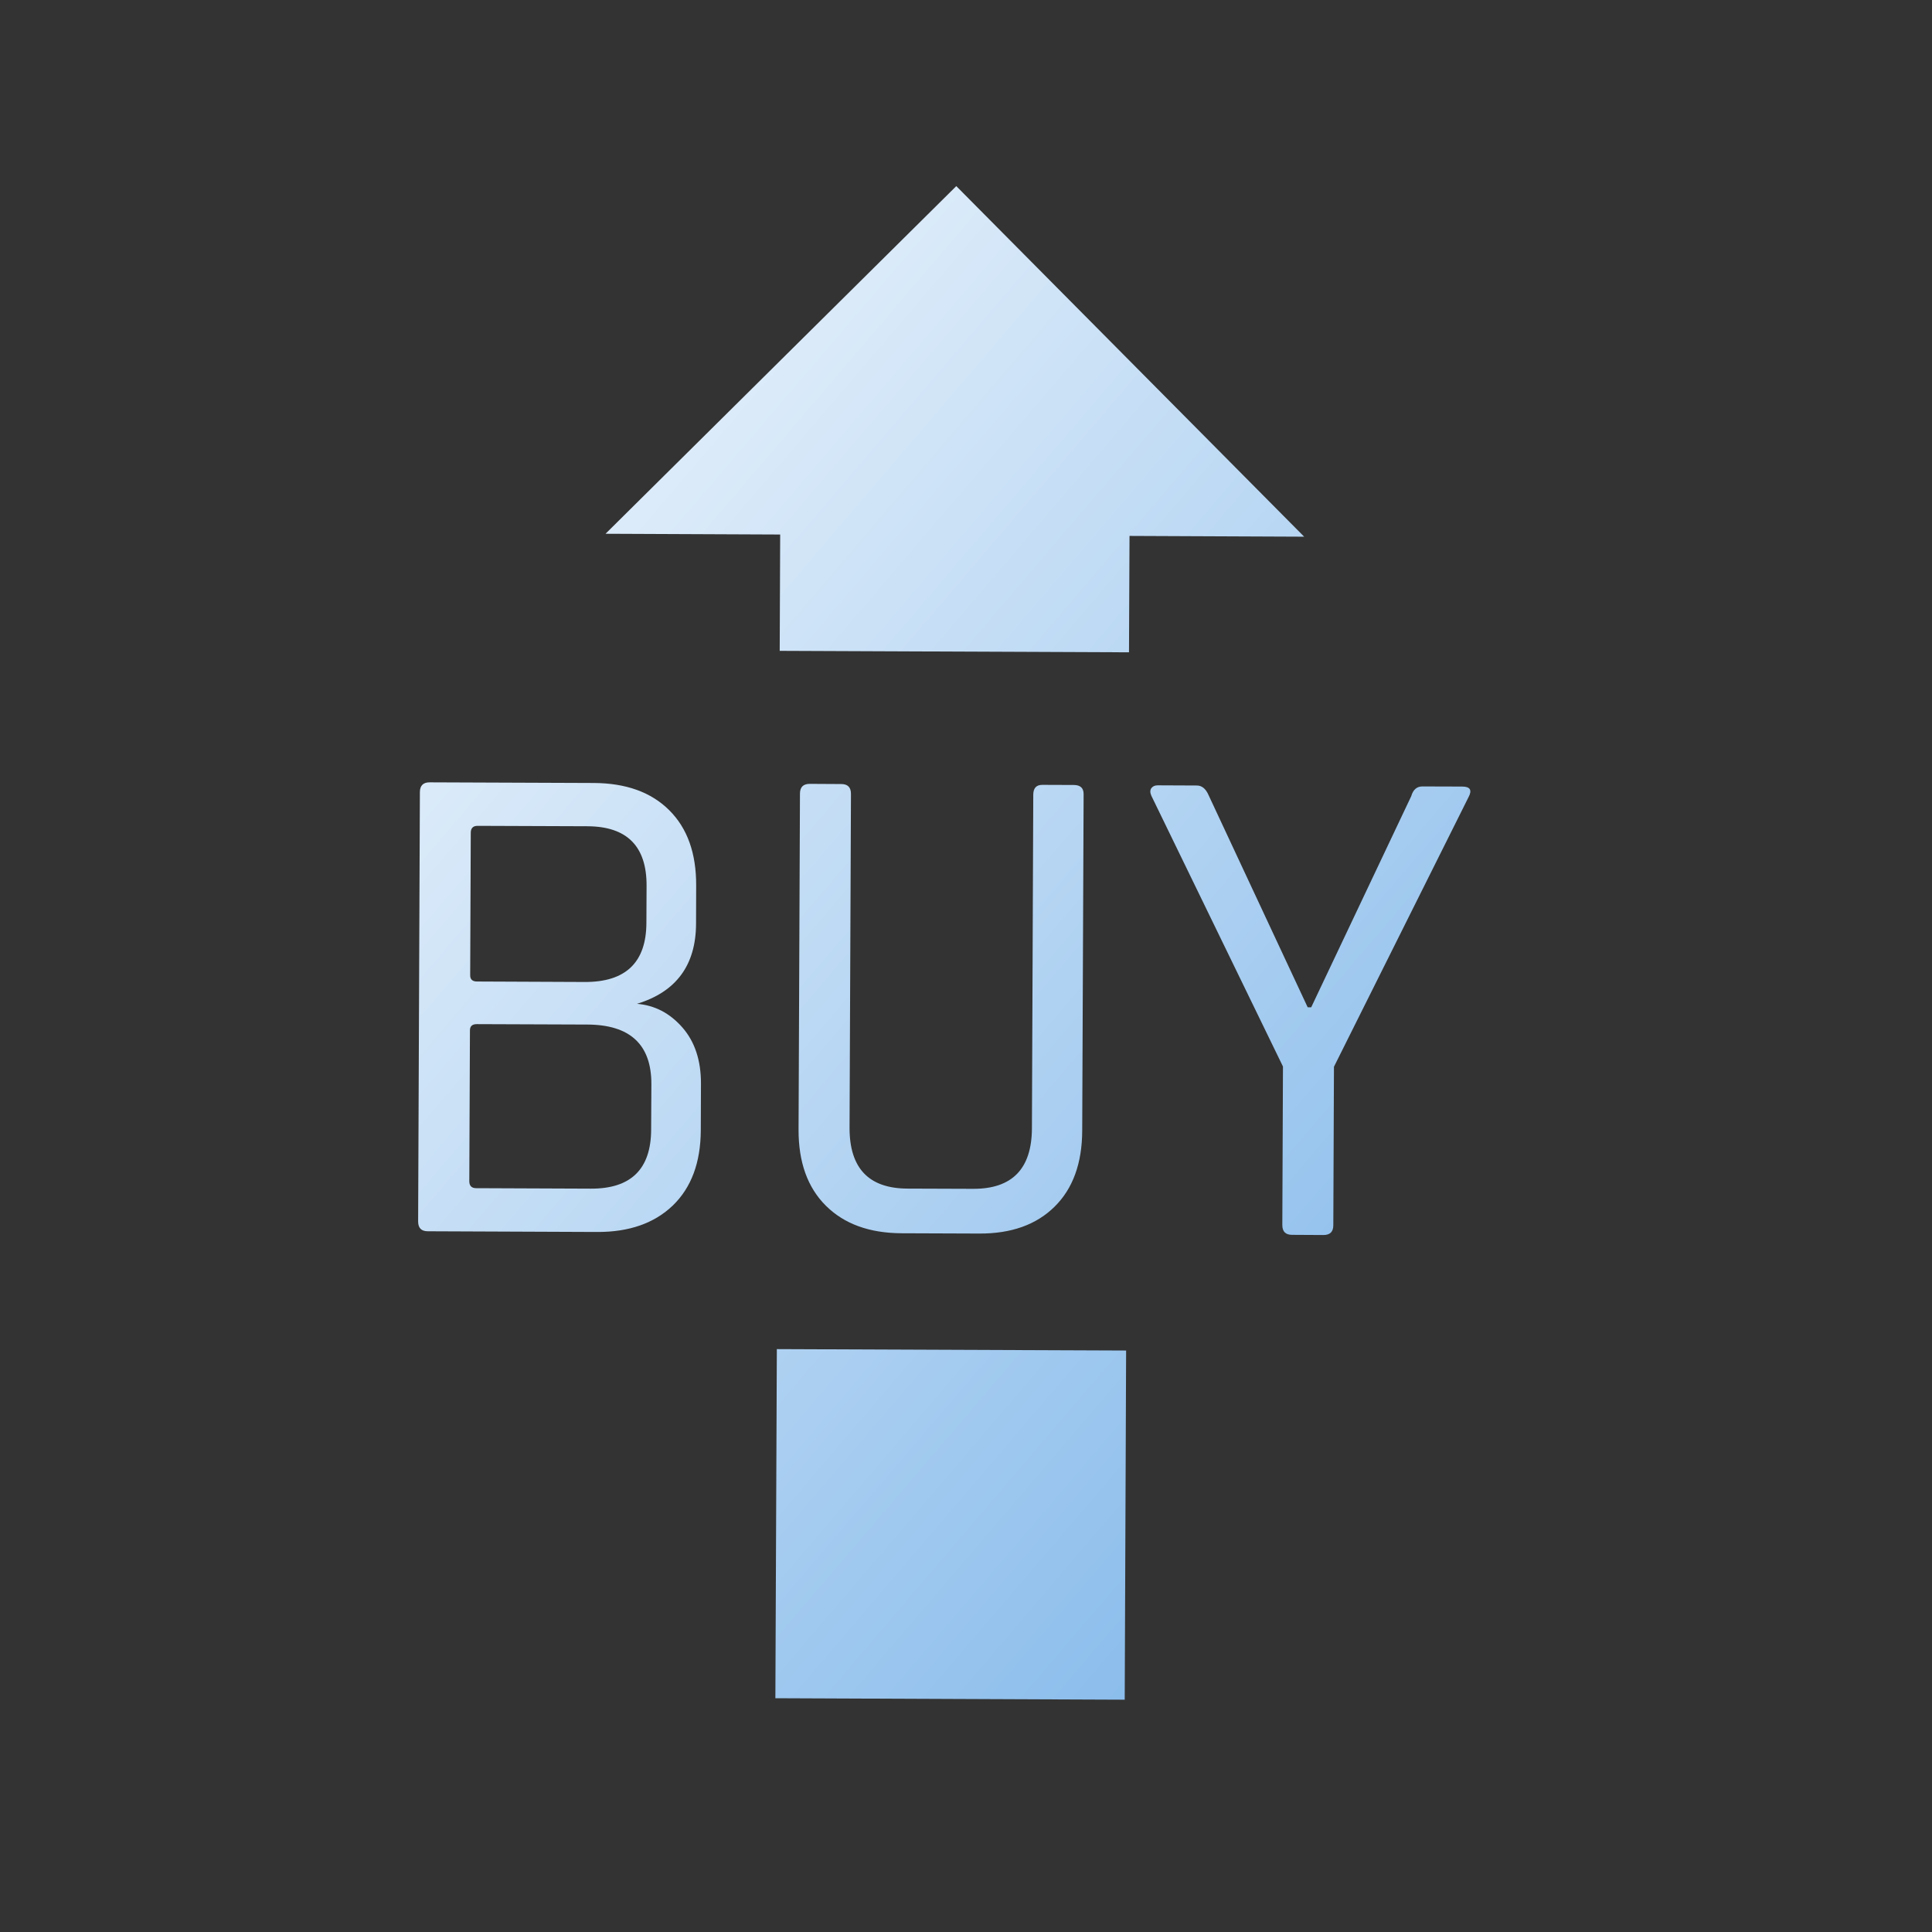 <svg width="33" height="33" viewBox="0 0 33 33" fill="none" xmlns="http://www.w3.org/2000/svg">
<rect x="0" y="0" width="33" height="33" fill="#333333" stroke="none"/>
<path d="M22.276 9.167L16.334 3.179L10.343 9.117L13.326 9.13L13.318 11.117L19.284 11.142L19.293 9.154L22.276 9.167Z" fill="url(#paint0_linear)"/>
<path d="M18.342 13.408L17.805 13.406C17.702 13.405 17.65 13.461 17.649 13.572L17.626 19.273C17.623 19.965 17.288 20.309 16.619 20.306L15.498 20.302C14.837 20.299 14.509 19.952 14.511 19.26L14.535 13.559C14.535 13.448 14.48 13.392 14.369 13.392L13.832 13.389C13.72 13.389 13.664 13.444 13.664 13.556L13.64 19.292C13.638 19.849 13.793 20.283 14.106 20.594C14.419 20.906 14.85 21.062 15.399 21.065L16.724 21.07C17.272 21.073 17.703 20.919 18.014 20.61C18.326 20.302 18.483 19.869 18.485 19.312L18.509 13.564C18.509 13.46 18.454 13.409 18.342 13.408Z" fill="url(#paint1_linear)"/>
<path fill-rule="evenodd" clip-rule="evenodd" d="M7.142 20.864L7.172 13.529C7.173 13.418 7.229 13.362 7.34 13.363L10.144 13.374C10.693 13.377 11.122 13.531 11.431 13.839C11.74 14.146 11.893 14.574 11.891 15.123L11.889 15.779C11.886 16.486 11.55 16.942 10.88 17.146C11.183 17.171 11.441 17.305 11.655 17.549C11.868 17.792 11.974 18.113 11.973 18.51L11.97 19.309C11.967 19.858 11.808 20.285 11.493 20.59C11.177 20.894 10.745 21.046 10.196 21.043L7.308 21.031C7.197 21.031 7.142 20.975 7.142 20.864ZM8.149 16.765L9.987 16.773C10.687 16.776 11.039 16.439 11.041 15.763L11.044 15.131C11.047 14.455 10.71 14.116 10.034 14.113L8.16 14.106C8.081 14.105 8.041 14.145 8.041 14.224L8.031 16.657C8.03 16.729 8.07 16.765 8.149 16.765ZM8.135 20.295L10.092 20.303C10.776 20.306 11.12 19.97 11.122 19.294L11.126 18.519C11.128 17.843 10.764 17.503 10.032 17.5L8.146 17.493C8.067 17.492 8.027 17.528 8.027 17.599L8.016 20.176C8.016 20.255 8.055 20.295 8.135 20.295Z" fill="url(#paint2_linear)"/>
<path d="M22.606 21.095L22.07 21.092C21.958 21.092 21.903 21.036 21.903 20.925L21.914 18.217L19.666 13.592C19.642 13.537 19.643 13.493 19.667 13.461C19.691 13.43 19.726 13.414 19.774 13.414L20.442 13.417C20.53 13.417 20.597 13.473 20.645 13.585L22.336 17.205L22.396 17.206L24.105 13.599C24.137 13.488 24.201 13.432 24.297 13.433L24.977 13.435C25.112 13.436 25.148 13.496 25.084 13.615L22.785 18.221L22.774 20.928C22.774 21.04 22.718 21.095 22.606 21.095Z" fill="url(#paint3_linear)"/>
<path d="M19.235 23.068L19.211 29.032L13.244 29.007L13.269 23.044L19.235 23.068Z" fill="url(#paint4_linear)"/>
<defs>
<linearGradient id="paint0_linear" x1="-9.707" y1="19.733" x2="30.164" y2="53.815" gradientUnits="userSpaceOnUse">
<stop stop-color="white"/>
<stop offset="1" stop-color="#2784DB"/>
</linearGradient>
<linearGradient id="paint1_linear" x1="-9.707" y1="19.733" x2="30.164" y2="53.815" gradientUnits="userSpaceOnUse">
<stop stop-color="white"/>
<stop offset="1" stop-color="#2784DB"/>
</linearGradient>
<linearGradient id="paint2_linear" x1="-9.707" y1="19.733" x2="30.164" y2="53.815" gradientUnits="userSpaceOnUse">
<stop stop-color="white"/>
<stop offset="1" stop-color="#2784DB"/>
</linearGradient>
<linearGradient id="paint3_linear" x1="-9.707" y1="19.733" x2="30.164" y2="53.815" gradientUnits="userSpaceOnUse">
<stop stop-color="white"/>
<stop offset="1" stop-color="#2784DB"/>
</linearGradient>
<linearGradient id="paint4_linear" x1="-9.707" y1="19.733" x2="30.164" y2="53.815" gradientUnits="userSpaceOnUse">
<stop stop-color="white"/>
<stop offset="1" stop-color="#2784DB"/>
</linearGradient>
</defs>
</svg>
